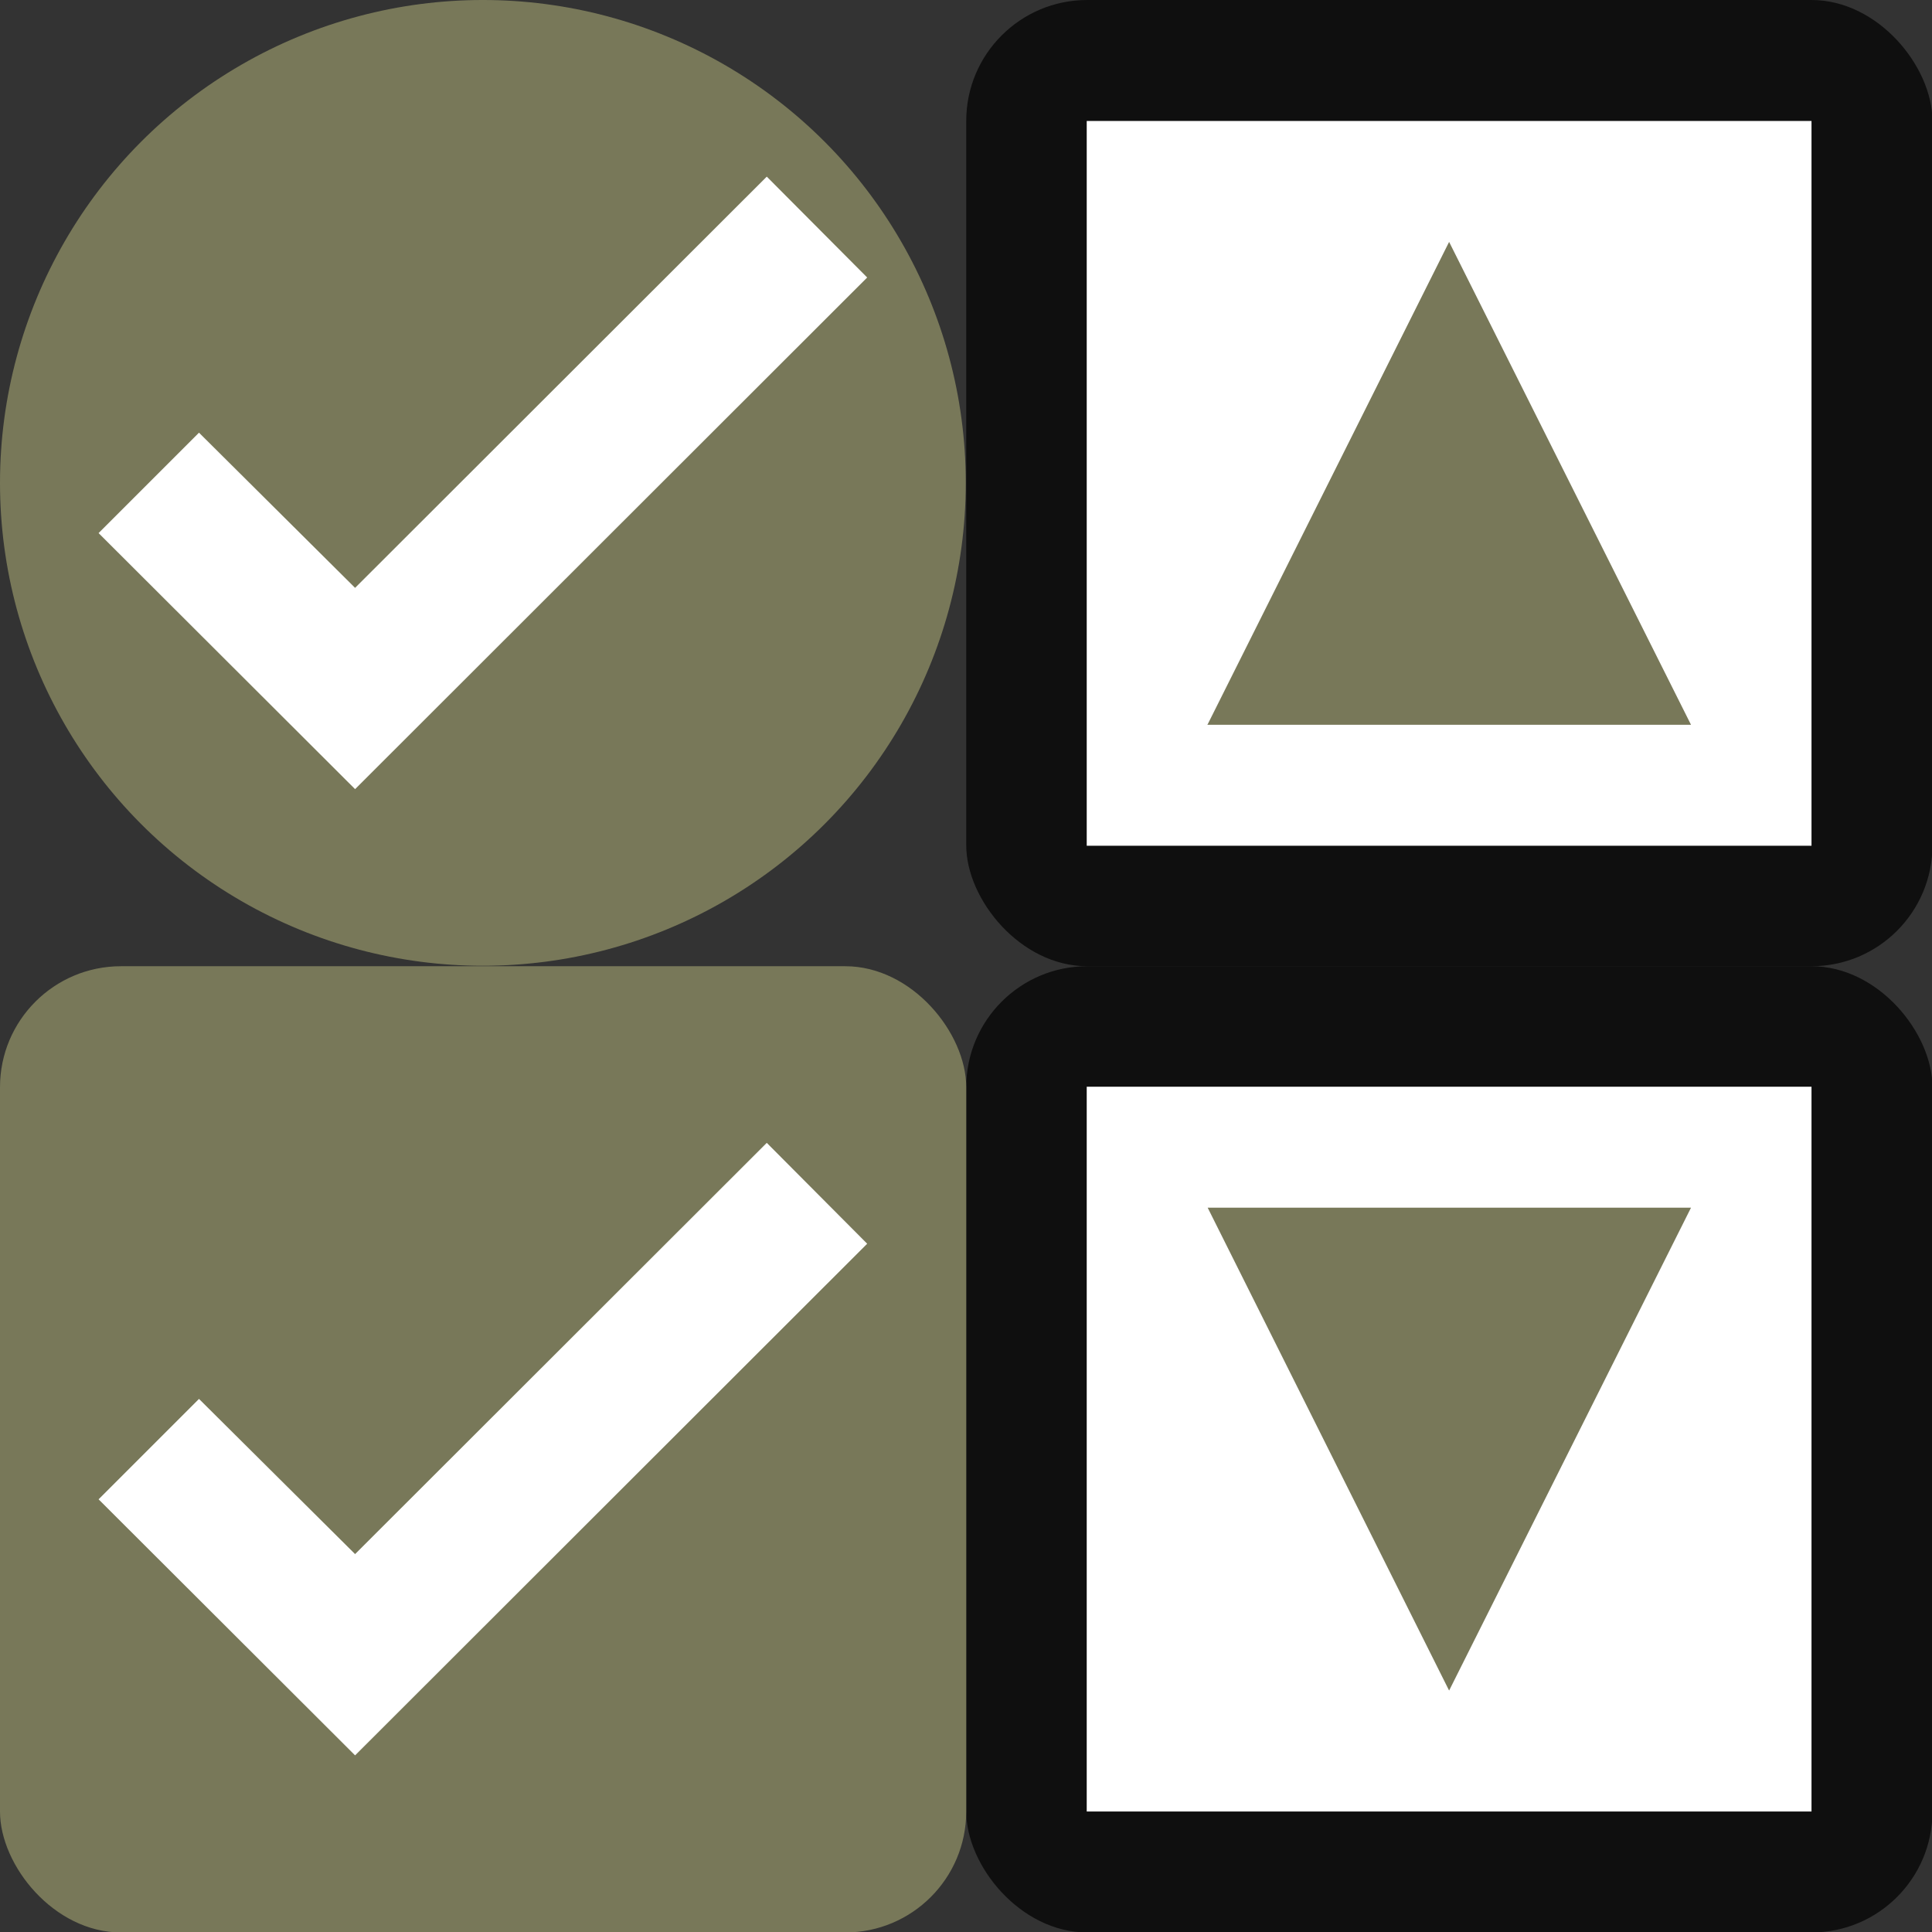 <svg height="16" viewBox="0 0 4.233 4.233" width="16" xmlns="http://www.w3.org/2000/svg"><rect x="0" y="0" width="4.233" height="4.233" fill="#333333" stroke="none"/><linearGradient id="a"><stop offset="0" stop-color="#fff"/><stop offset=".106" stop-color="#fff" stop-opacity=".099"/><stop offset="1" stop-color="#fff" stop-opacity="0"/><stop offset="1" stop-color="#fff" stop-opacity=".551"/></linearGradient><rect x="2.117" height="2.117" width="2.117" style="opacity:.7;fill:#000;fill-opacity:1;fill-rule:nonzero;stroke:none;stroke-width:.529;stroke-linecap:round;stroke-linejoin:round;stroke-miterlimit:4;stroke-dasharray:none;stroke-opacity:.987" ry=".265"/><path style="opacity:1;fill:#fff;fill-opacity:1;fill-rule:nonzero;stroke:none;stroke-width:.529;stroke-linecap:round;stroke-linejoin:round;stroke-miterlimit:4;stroke-dasharray:none;stroke-opacity:.987" d="M2.381.265h1.588v1.588H2.381z"/><rect ry=".265" style="opacity:.7;fill:#000;fill-opacity:1;fill-rule:nonzero;stroke:none;stroke-width:.529;stroke-linecap:round;stroke-linejoin:round;stroke-miterlimit:4;stroke-dasharray:none;stroke-opacity:.987" width="2.117" height="2.117" x="2.117" y="2.117"/><path style="opacity:1;fill:#fff;fill-opacity:1;fill-rule:nonzero;stroke:none;stroke-width:.529;stroke-linecap:round;stroke-linejoin:round;stroke-miterlimit:4;stroke-dasharray:none;stroke-opacity:.987" d="M2.381 2.381h1.588v1.588H2.381z"/><path style="fill:#787859;fill-opacity:1;stroke:none;stroke-width:.265px;stroke-linecap:butt;stroke-linejoin:miter;stroke-opacity:1" d="M2.646 1.587 3.175.53l.53 1.058h-1.06M2.646 2.646l.529 1.058.53-1.058h-1.06"/><circle style="opacity:1;fill:#787859;fill-opacity:1;fill-rule:nonzero;stroke:none;stroke-width:.529;stroke-linecap:round;stroke-linejoin:round;stroke-miterlimit:4;stroke-dasharray:none;stroke-opacity:.987" cx="1.058" cy="1.058" r="1.058"/><path style="color:#000;font-style:normal;font-variant:normal;font-weight:400;font-stretch:normal;font-size:medium;line-height:normal;font-family:sans-serif;font-variant-ligatures:normal;font-variant-position:normal;font-variant-caps:normal;font-variant-numeric:normal;font-variant-alternates:normal;font-feature-settings:normal;text-indent:0;text-align:start;text-decoration:none;text-decoration-line:none;text-decoration-style:solid;text-decoration-color:#000;letter-spacing:normal;word-spacing:normal;text-transform:none;writing-mode:lr-tb;direction:ltr;text-orientation:mixed;dominant-baseline:auto;baseline-shift:baseline;text-anchor:start;white-space:normal;shape-padding:0;clip-rule:nonzero;display:inline;overflow:visible;visibility:visible;opacity:1;isolation:auto;mix-blend-mode:normal;color-interpolation:sRGB;color-interpolation-filters:linearRGB;solid-color:#000;solid-opacity:1;vector-effect:none;fill:#fff;fill-opacity:1;fill-rule:nonzero;stroke:none;stroke-width:.397;stroke-linecap:butt;stroke-linejoin:miter;stroke-miterlimit:4;stroke-dasharray:none;stroke-dashoffset:0;stroke-opacity:1;marker:none;color-rendering:auto;image-rendering:auto;shape-rendering:auto;text-rendering:auto;enable-background:accumulate" d="m1.68.387-.902.901-.342-.34-.22.22.562.561L1.9.608z"/><rect y="2.117" height="2.117" width="2.117" style="opacity:1;fill:#787859;fill-opacity:1;fill-rule:nonzero;stroke:none;stroke-width:.529;stroke-linecap:round;stroke-linejoin:round;stroke-miterlimit:4;stroke-dasharray:none;stroke-opacity:.987" ry=".265"/><path d="m1.68 2.504-.902.901-.342-.34-.22.22.562.561L1.9 2.725z" style="color:#000;font-style:normal;font-variant:normal;font-weight:400;font-stretch:normal;font-size:medium;line-height:normal;font-family:sans-serif;font-variant-ligatures:normal;font-variant-position:normal;font-variant-caps:normal;font-variant-numeric:normal;font-variant-alternates:normal;font-feature-settings:normal;text-indent:0;text-align:start;text-decoration:none;text-decoration-line:none;text-decoration-style:solid;text-decoration-color:#000;letter-spacing:normal;word-spacing:normal;text-transform:none;writing-mode:lr-tb;direction:ltr;text-orientation:mixed;dominant-baseline:auto;baseline-shift:baseline;text-anchor:start;white-space:normal;shape-padding:0;clip-rule:nonzero;display:inline;overflow:visible;visibility:visible;opacity:1;isolation:auto;mix-blend-mode:normal;color-interpolation:sRGB;color-interpolation-filters:linearRGB;solid-color:#000;solid-opacity:1;vector-effect:none;fill:#fff;fill-opacity:1;fill-rule:nonzero;stroke:none;stroke-width:.397;stroke-linecap:butt;stroke-linejoin:miter;stroke-miterlimit:4;stroke-dasharray:none;stroke-dashoffset:0;stroke-opacity:1;marker:none;color-rendering:auto;image-rendering:auto;shape-rendering:auto;text-rendering:auto;enable-background:accumulate"/></svg>